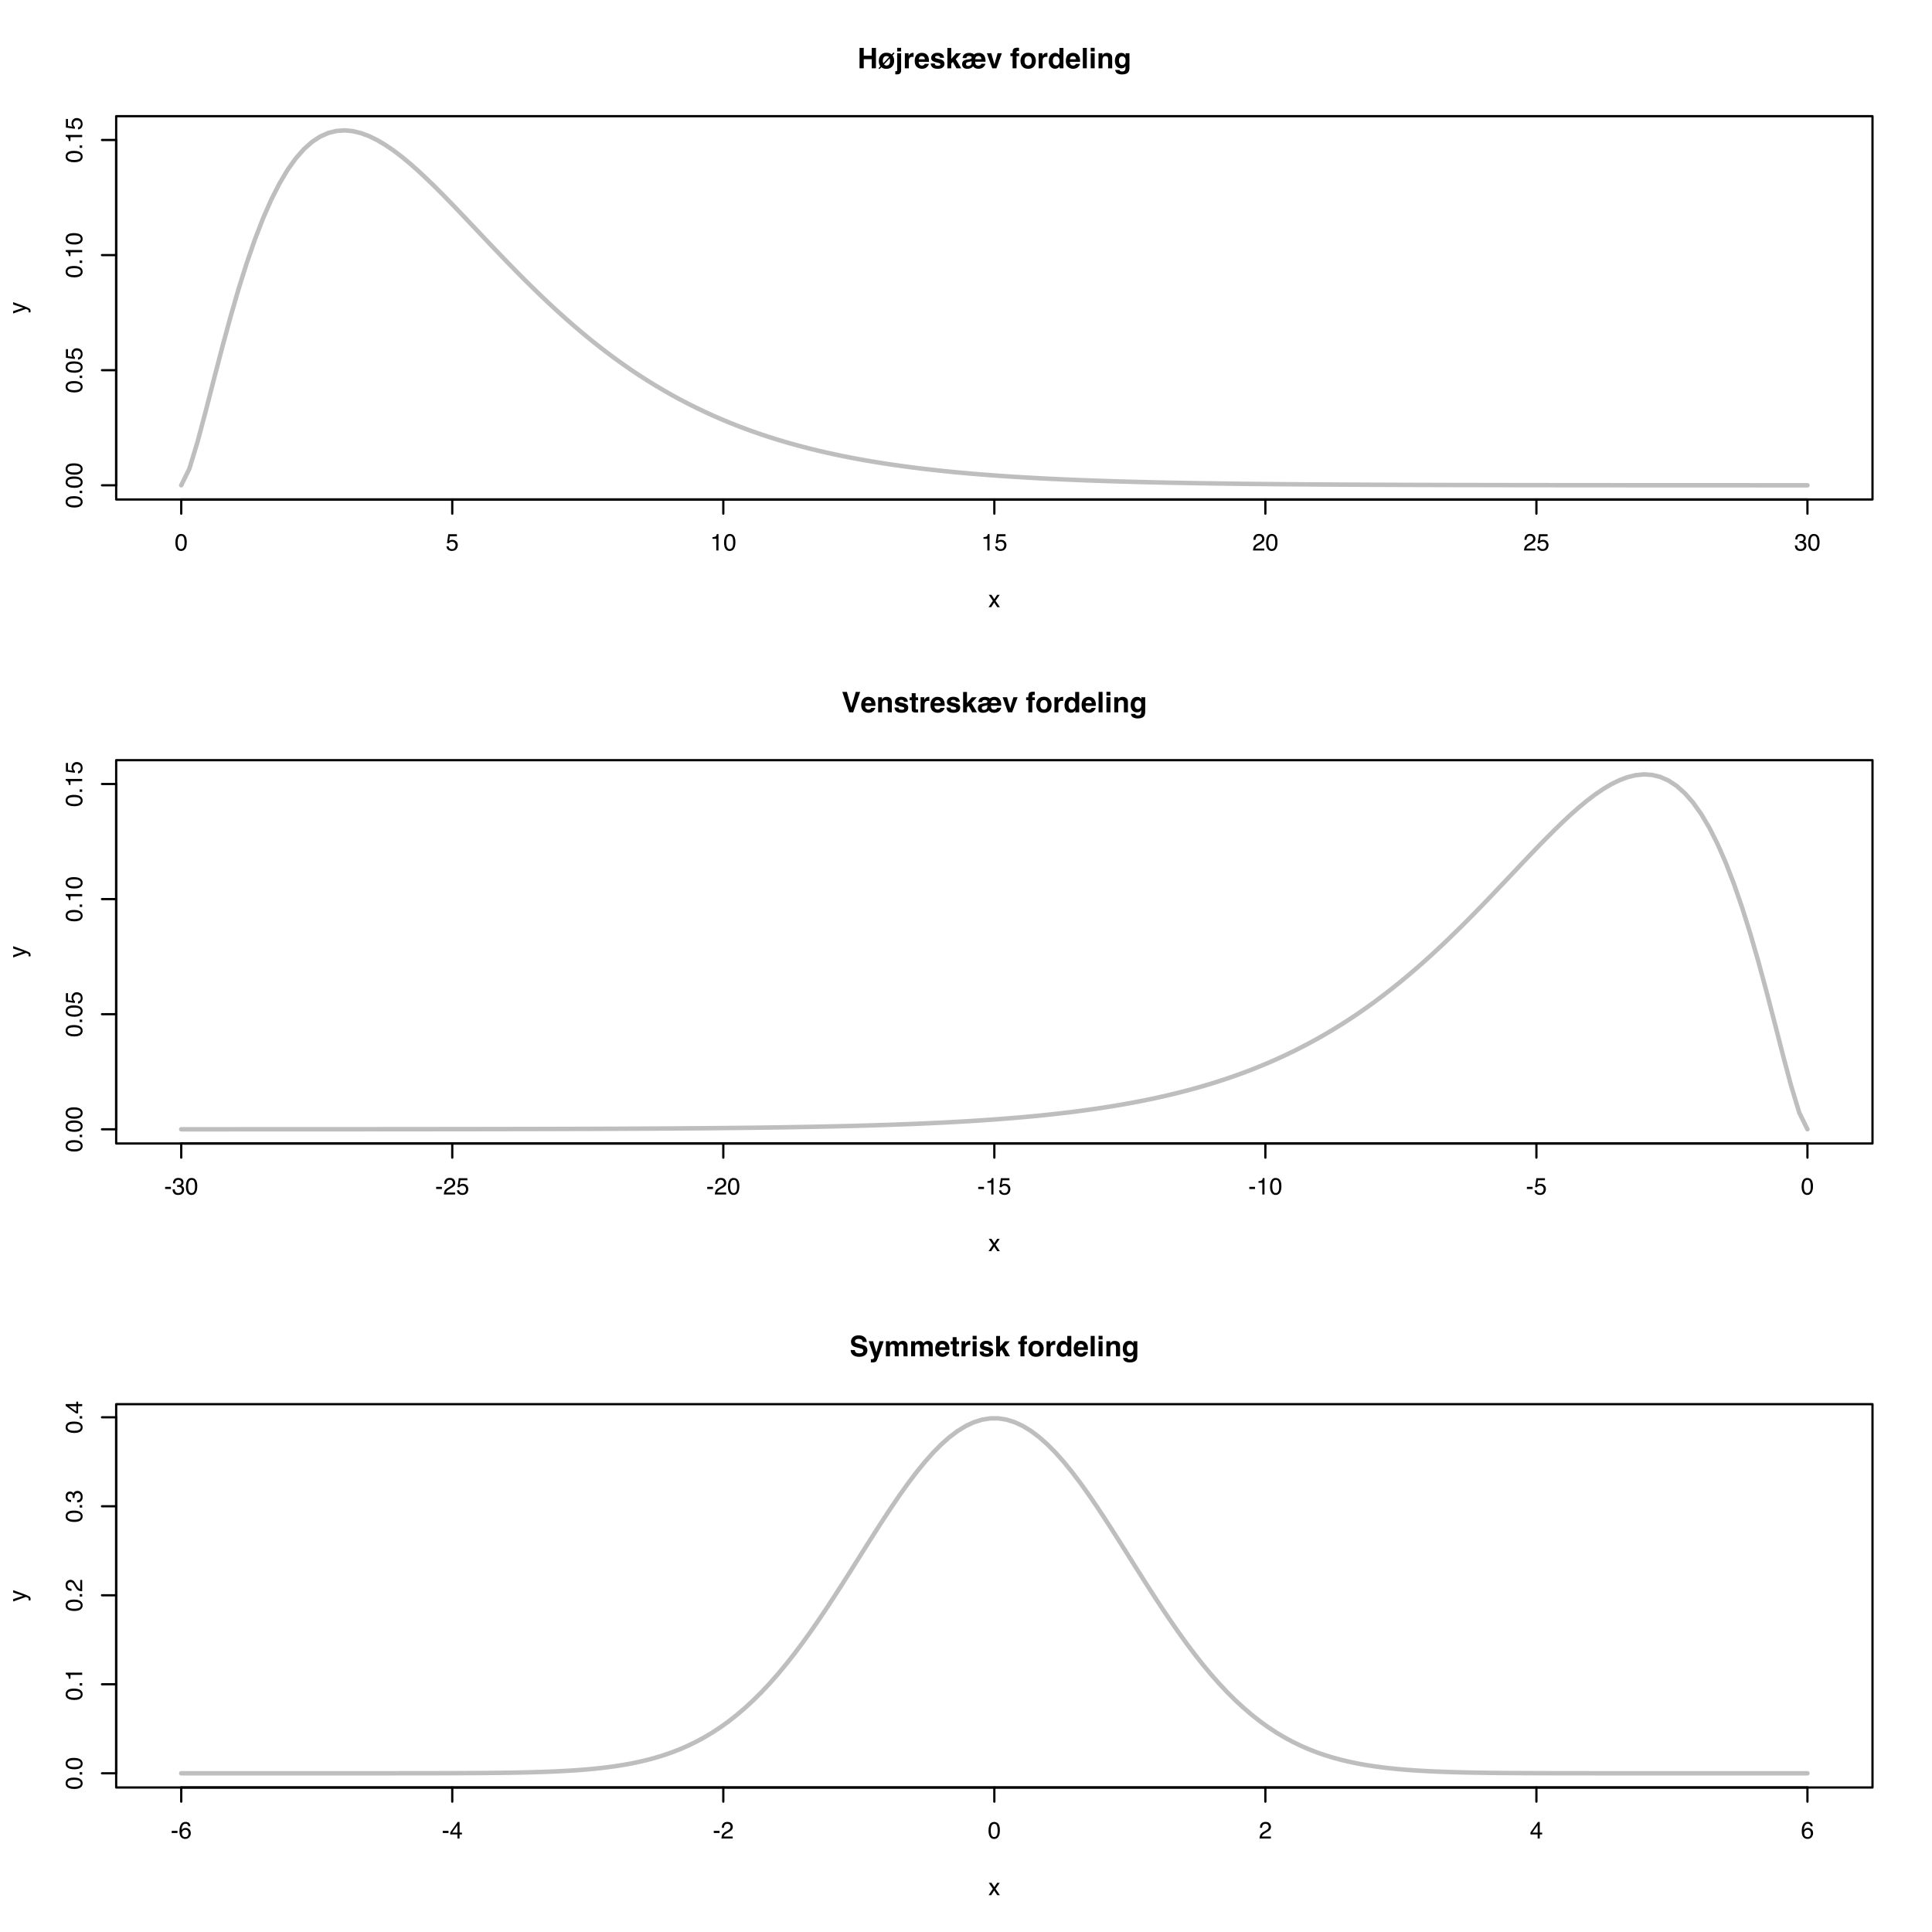 <?xml version="1.0" encoding="UTF-8"?>
<svg xmlns="http://www.w3.org/2000/svg" xmlns:xlink="http://www.w3.org/1999/xlink" width="648pt" height="648pt" viewBox="0 0 648 648" version="1.1">
<defs>
<g>
<symbol overflow="visible" id="glyph0-0">
<path style="stroke:none;" d="M 0.25 0 L 0.25 -5.688 L 4.766 -5.688 L 4.766 0 Z M 4.047 -0.719 L 4.047 -4.969 L 0.969 -4.969 L 0.969 -0.719 Z M 4.047 -0.719 "/>
</symbol>
<symbol overflow="visible" id="glyph0-1">
<path style="stroke:none;" d="M 2.141 -5.547 C 2.859 -5.547 3.379 -5.25 3.703 -4.656 C 3.941 -4.195 4.062 -3.57 4.062 -2.781 C 4.062 -2.02 3.953 -1.395 3.734 -0.906 C 3.41 -0.195 2.879 0.156 2.141 0.156 C 1.473 0.156 0.977 -0.133 0.656 -0.719 C 0.383 -1.195 0.25 -1.844 0.25 -2.656 C 0.25 -3.281 0.328 -3.82 0.484 -4.281 C 0.797 -5.125 1.348 -5.547 2.141 -5.547 Z M 2.141 -0.484 C 2.492 -0.484 2.773 -0.641 2.984 -0.953 C 3.203 -1.273 3.312 -1.875 3.312 -2.75 C 3.312 -3.375 3.234 -3.891 3.078 -4.297 C 2.93 -4.703 2.633 -4.906 2.188 -4.906 C 1.781 -4.906 1.477 -4.711 1.281 -4.328 C 1.094 -3.941 1 -3.375 1 -2.625 C 1 -2.062 1.062 -1.609 1.188 -1.266 C 1.375 -0.742 1.691 -0.484 2.141 -0.484 Z M 2.141 -0.484 "/>
</symbol>
<symbol overflow="visible" id="glyph0-2">
<path style="stroke:none;" d="M 0.984 -1.406 C 1.023 -1.008 1.207 -0.738 1.531 -0.594 C 1.695 -0.508 1.891 -0.469 2.109 -0.469 C 2.516 -0.469 2.816 -0.598 3.016 -0.859 C 3.211 -1.129 3.312 -1.422 3.312 -1.734 C 3.312 -2.129 3.191 -2.43 2.953 -2.641 C 2.723 -2.848 2.441 -2.953 2.109 -2.953 C 1.867 -2.953 1.66 -2.906 1.484 -2.812 C 1.316 -2.719 1.176 -2.586 1.062 -2.422 L 0.453 -2.469 L 0.875 -5.453 L 3.75 -5.453 L 3.75 -4.766 L 1.406 -4.766 L 1.172 -3.234 C 1.297 -3.328 1.414 -3.398 1.531 -3.453 C 1.738 -3.535 1.977 -3.578 2.25 -3.578 C 2.758 -3.578 3.188 -3.41 3.531 -3.078 C 3.883 -2.754 4.062 -2.344 4.062 -1.844 C 4.062 -1.32 3.898 -0.859 3.578 -0.453 C 3.254 -0.055 2.738 0.141 2.031 0.141 C 1.582 0.141 1.18 0.016 0.828 -0.234 C 0.484 -0.492 0.289 -0.883 0.25 -1.406 Z M 0.984 -1.406 "/>
</symbol>
<symbol overflow="visible" id="glyph0-3">
<path style="stroke:none;" d="M 0.766 -3.922 L 0.766 -4.453 C 1.266 -4.504 1.613 -4.586 1.812 -4.703 C 2.008 -4.816 2.156 -5.086 2.25 -5.516 L 2.797 -5.516 L 2.797 0 L 2.062 0 L 2.062 -3.922 Z M 0.766 -3.922 "/>
</symbol>
<symbol overflow="visible" id="glyph0-4">
<path style="stroke:none;" d="M 0.25 0 C 0.27 -0.477 0.363 -0.895 0.531 -1.25 C 0.707 -1.602 1.047 -1.922 1.547 -2.203 L 2.297 -2.641 C 2.617 -2.828 2.848 -2.992 2.984 -3.141 C 3.203 -3.348 3.312 -3.594 3.312 -3.875 C 3.312 -4.195 3.211 -4.453 3.016 -4.641 C 2.828 -4.828 2.57 -4.922 2.25 -4.922 C 1.77 -4.922 1.438 -4.738 1.25 -4.375 C 1.156 -4.188 1.102 -3.922 1.094 -3.578 L 0.391 -3.578 C 0.391 -4.055 0.477 -4.445 0.656 -4.75 C 0.957 -5.289 1.488 -5.562 2.25 -5.562 C 2.883 -5.562 3.348 -5.391 3.641 -5.047 C 3.93 -4.703 4.078 -4.32 4.078 -3.906 C 4.078 -3.457 3.922 -3.078 3.609 -2.766 C 3.43 -2.578 3.109 -2.352 2.641 -2.094 L 2.109 -1.797 C 1.859 -1.66 1.66 -1.531 1.516 -1.406 C 1.254 -1.176 1.094 -0.926 1.031 -0.656 L 4.047 -0.656 L 4.047 0 Z M 0.25 0 "/>
</symbol>
<symbol overflow="visible" id="glyph0-5">
<path style="stroke:none;" d="M 2.062 0.156 C 1.406 0.156 0.926 -0.02 0.625 -0.375 C 0.332 -0.738 0.188 -1.18 0.188 -1.703 L 0.922 -1.703 C 0.953 -1.348 1.02 -1.086 1.125 -0.922 C 1.301 -0.629 1.625 -0.484 2.094 -0.484 C 2.457 -0.484 2.75 -0.582 2.969 -0.781 C 3.195 -0.977 3.312 -1.227 3.312 -1.531 C 3.312 -1.914 3.191 -2.18 2.953 -2.328 C 2.723 -2.484 2.398 -2.562 1.984 -2.562 C 1.941 -2.562 1.895 -2.562 1.844 -2.562 C 1.801 -2.562 1.754 -2.562 1.703 -2.562 L 1.703 -3.172 C 1.773 -3.16 1.832 -3.156 1.875 -3.156 C 1.926 -3.156 1.984 -3.156 2.047 -3.156 C 2.305 -3.156 2.52 -3.195 2.688 -3.281 C 2.977 -3.426 3.125 -3.68 3.125 -4.047 C 3.125 -4.328 3.023 -4.539 2.828 -4.688 C 2.629 -4.832 2.398 -4.906 2.141 -4.906 C 1.68 -4.906 1.363 -4.754 1.188 -4.453 C 1.082 -4.273 1.023 -4.031 1.016 -3.719 L 0.328 -3.719 C 0.328 -4.133 0.41 -4.484 0.578 -4.766 C 0.859 -5.285 1.359 -5.547 2.078 -5.547 C 2.641 -5.547 3.07 -5.422 3.375 -5.172 C 3.688 -4.922 3.844 -4.555 3.844 -4.078 C 3.844 -3.734 3.754 -3.457 3.578 -3.25 C 3.461 -3.113 3.316 -3.008 3.141 -2.938 C 3.422 -2.852 3.645 -2.695 3.812 -2.469 C 3.977 -2.25 4.062 -1.973 4.062 -1.641 C 4.062 -1.109 3.883 -0.676 3.531 -0.344 C 3.188 -0.008 2.695 0.156 2.062 0.156 Z M 2.062 0.156 "/>
</symbol>
<symbol overflow="visible" id="glyph0-6">
<path style="stroke:none;" d="M 0.109 -4.141 L 1.016 -4.141 L 1.969 -2.688 L 2.938 -4.141 L 3.781 -4.125 L 2.375 -2.125 L 3.844 0 L 2.953 0 L 1.922 -1.562 L 0.922 0 L 0.047 0 L 1.5 -2.125 Z M 0.109 -4.141 "/>
</symbol>
<symbol overflow="visible" id="glyph0-7">
<path style="stroke:none;" d="M 0.328 -2.562 L 2.266 -2.562 L 2.266 -1.844 L 0.328 -1.844 Z M 0.328 -2.562 "/>
</symbol>
<symbol overflow="visible" id="glyph0-8">
<path style="stroke:none;" d="M 2.312 -5.562 C 2.938 -5.562 3.367 -5.398 3.609 -5.078 C 3.848 -4.754 3.969 -4.426 3.969 -4.094 L 3.281 -4.094 C 3.238 -4.312 3.176 -4.484 3.094 -4.609 C 2.926 -4.836 2.672 -4.953 2.328 -4.953 C 1.941 -4.953 1.633 -4.77 1.406 -4.406 C 1.176 -4.051 1.047 -3.535 1.016 -2.859 C 1.172 -3.098 1.375 -3.273 1.625 -3.391 C 1.844 -3.492 2.086 -3.547 2.359 -3.547 C 2.828 -3.547 3.234 -3.395 3.578 -3.094 C 3.922 -2.801 4.094 -2.363 4.094 -1.781 C 4.094 -1.27 3.926 -0.82 3.594 -0.438 C 3.27 -0.051 2.805 0.141 2.203 0.141 C 1.68 0.141 1.234 -0.051 0.859 -0.438 C 0.484 -0.832 0.297 -1.5 0.297 -2.438 C 0.297 -3.125 0.379 -3.707 0.547 -4.188 C 0.867 -5.102 1.457 -5.562 2.312 -5.562 Z M 2.266 -0.469 C 2.629 -0.469 2.898 -0.594 3.078 -0.844 C 3.266 -1.094 3.359 -1.383 3.359 -1.719 C 3.359 -2 3.273 -2.266 3.109 -2.516 C 2.953 -2.773 2.66 -2.906 2.234 -2.906 C 1.93 -2.906 1.664 -2.805 1.438 -2.609 C 1.219 -2.41 1.109 -2.113 1.109 -1.719 C 1.109 -1.363 1.207 -1.066 1.406 -0.828 C 1.613 -0.586 1.898 -0.469 2.266 -0.469 Z M 2.266 -0.469 "/>
</symbol>
<symbol overflow="visible" id="glyph0-9">
<path style="stroke:none;" d="M 2.625 -1.969 L 2.625 -4.469 L 0.844 -1.969 Z M 2.625 0 L 2.625 -1.359 L 0.203 -1.359 L 0.203 -2.031 L 2.734 -5.547 L 3.328 -5.547 L 3.328 -1.969 L 4.141 -1.969 L 4.141 -1.359 L 3.328 -1.359 L 3.328 0 Z M 2.625 0 "/>
</symbol>
<symbol overflow="visible" id="glyph1-0">
<path style="stroke:none;" d="M 0 -0.25 L -5.688 -0.25 L -5.688 -4.766 L 0 -4.766 Z M -0.719 -4.047 L -4.969 -4.047 L -4.969 -0.969 L -0.719 -0.969 Z M -0.719 -4.047 "/>
</symbol>
<symbol overflow="visible" id="glyph1-1">
<path style="stroke:none;" d="M -5.547 -2.141 C -5.547 -2.859 -5.25 -3.379 -4.656 -3.703 C -4.195 -3.941 -3.57 -4.062 -2.781 -4.062 C -2.02 -4.062 -1.395 -3.953 -0.906 -3.734 C -0.195 -3.41 0.156 -2.879 0.156 -2.141 C 0.156 -1.473 -0.133 -0.977 -0.719 -0.656 C -1.195 -0.383 -1.844 -0.25 -2.656 -0.25 C -3.281 -0.25 -3.82 -0.328 -4.281 -0.484 C -5.125 -0.797 -5.547 -1.348 -5.547 -2.141 Z M -0.484 -2.141 C -0.484 -2.492 -0.641 -2.773 -0.953 -2.984 C -1.273 -3.203 -1.875 -3.312 -2.75 -3.312 C -3.375 -3.312 -3.891 -3.234 -4.297 -3.078 C -4.703 -2.93 -4.906 -2.633 -4.906 -2.188 C -4.906 -1.781 -4.711 -1.477 -4.328 -1.281 C -3.941 -1.094 -3.375 -1 -2.625 -1 C -2.062 -1 -1.609 -1.062 -1.266 -1.188 C -0.742 -1.375 -0.484 -1.691 -0.484 -2.141 Z M -0.484 -2.141 "/>
</symbol>
<symbol overflow="visible" id="glyph1-2">
<path style="stroke:none;" d="M -0.844 -0.672 L -0.844 -1.484 L 0 -1.484 L 0 -0.672 Z M -0.844 -0.672 "/>
</symbol>
<symbol overflow="visible" id="glyph1-3">
<path style="stroke:none;" d="M -1.406 -0.984 C -1.008 -1.023 -0.738 -1.207 -0.594 -1.531 C -0.508 -1.695 -0.469 -1.891 -0.469 -2.109 C -0.469 -2.516 -0.598 -2.816 -0.859 -3.016 C -1.129 -3.211 -1.422 -3.312 -1.734 -3.312 C -2.129 -3.312 -2.43 -3.191 -2.641 -2.953 C -2.848 -2.723 -2.953 -2.441 -2.953 -2.109 C -2.953 -1.867 -2.906 -1.66 -2.812 -1.484 C -2.719 -1.316 -2.586 -1.176 -2.422 -1.062 L -2.469 -0.453 L -5.453 -0.875 L -5.453 -3.75 L -4.766 -3.75 L -4.766 -1.406 L -3.234 -1.172 C -3.328 -1.297 -3.398 -1.414 -3.453 -1.531 C -3.535 -1.738 -3.578 -1.977 -3.578 -2.25 C -3.578 -2.758 -3.41 -3.188 -3.078 -3.531 C -2.754 -3.883 -2.344 -4.062 -1.844 -4.062 C -1.32 -4.062 -0.859 -3.898 -0.453 -3.578 C -0.055 -3.254 0.141 -2.738 0.141 -2.031 C 0.141 -1.582 0.016 -1.18 -0.234 -0.828 C -0.492 -0.484 -0.883 -0.289 -1.406 -0.25 Z M -1.406 -0.984 "/>
</symbol>
<symbol overflow="visible" id="glyph1-4">
<path style="stroke:none;" d="M -3.922 -0.766 L -4.453 -0.766 C -4.504 -1.266 -4.586 -1.613 -4.703 -1.812 C -4.816 -2.008 -5.086 -2.156 -5.516 -2.25 L -5.516 -2.797 L 0 -2.797 L 0 -2.062 L -3.922 -2.062 Z M -3.922 -0.766 "/>
</symbol>
<symbol overflow="visible" id="glyph1-5">
<path style="stroke:none;" d="M -4.141 -3.094 L -4.141 -3.875 C -3.879 -3.77 -3.273 -3.551 -2.328 -3.219 C -1.609 -2.957 -1.023 -2.742 -0.578 -2.578 C 0.473 -2.18 1.113 -1.898 1.344 -1.734 C 1.582 -1.566 1.703 -1.281 1.703 -0.875 C 1.703 -0.781 1.695 -0.707 1.688 -0.656 C 1.676 -0.602 1.66 -0.535 1.641 -0.453 L 1.016 -0.453 C 1.047 -0.578 1.062 -0.664 1.062 -0.719 C 1.07 -0.77 1.078 -0.816 1.078 -0.859 C 1.078 -0.992 1.055 -1.086 1.016 -1.141 C 0.973 -1.203 0.922 -1.254 0.859 -1.297 C 0.836 -1.305 0.734 -1.352 0.547 -1.438 C 0.359 -1.52 0.219 -1.578 0.125 -1.609 L -4.141 -0.078 L -4.141 -0.875 L -0.766 -1.984 Z M -4.25 -1.984 Z M -4.25 -1.984 "/>
</symbol>
<symbol overflow="visible" id="glyph1-6">
<path style="stroke:none;" d="M 0 -0.25 C -0.477 -0.27 -0.895 -0.363 -1.25 -0.531 C -1.602 -0.707 -1.922 -1.047 -2.203 -1.547 L -2.641 -2.297 C -2.828 -2.617 -2.992 -2.848 -3.141 -2.984 C -3.348 -3.203 -3.594 -3.312 -3.875 -3.312 C -4.195 -3.312 -4.453 -3.211 -4.641 -3.016 C -4.828 -2.828 -4.922 -2.57 -4.922 -2.25 C -4.922 -1.77 -4.738 -1.438 -4.375 -1.25 C -4.188 -1.156 -3.922 -1.102 -3.578 -1.094 L -3.578 -0.391 C -4.055 -0.391 -4.445 -0.477 -4.75 -0.656 C -5.289 -0.957 -5.562 -1.488 -5.562 -2.25 C -5.562 -2.883 -5.391 -3.348 -5.047 -3.641 C -4.703 -3.93 -4.32 -4.078 -3.906 -4.078 C -3.457 -4.078 -3.078 -3.922 -2.766 -3.609 C -2.578 -3.43 -2.352 -3.109 -2.094 -2.641 L -1.797 -2.109 C -1.66 -1.859 -1.531 -1.66 -1.406 -1.516 C -1.176 -1.254 -0.926 -1.094 -0.656 -1.031 L -0.656 -4.047 L 0 -4.047 Z M 0 -0.25 "/>
</symbol>
<symbol overflow="visible" id="glyph1-7">
<path style="stroke:none;" d="M 0.156 -2.062 C 0.156 -1.406 -0.02 -0.926 -0.375 -0.625 C -0.738 -0.332 -1.18 -0.188 -1.703 -0.188 L -1.703 -0.922 C -1.348 -0.953 -1.086 -1.02 -0.922 -1.125 C -0.629 -1.301 -0.484 -1.625 -0.484 -2.094 C -0.484 -2.457 -0.582 -2.75 -0.781 -2.969 C -0.977 -3.195 -1.227 -3.312 -1.531 -3.312 C -1.914 -3.312 -2.18 -3.191 -2.328 -2.953 C -2.484 -2.723 -2.562 -2.398 -2.562 -1.984 C -2.562 -1.941 -2.562 -1.895 -2.562 -1.844 C -2.562 -1.801 -2.562 -1.754 -2.562 -1.703 L -3.172 -1.703 C -3.16 -1.773 -3.156 -1.832 -3.156 -1.875 C -3.156 -1.926 -3.156 -1.984 -3.156 -2.047 C -3.156 -2.305 -3.195 -2.52 -3.281 -2.688 C -3.426 -2.977 -3.68 -3.125 -4.047 -3.125 C -4.328 -3.125 -4.539 -3.023 -4.688 -2.828 C -4.832 -2.629 -4.906 -2.398 -4.906 -2.141 C -4.906 -1.68 -4.754 -1.363 -4.453 -1.188 C -4.273 -1.082 -4.031 -1.023 -3.719 -1.016 L -3.719 -0.328 C -4.133 -0.328 -4.484 -0.41 -4.766 -0.578 C -5.285 -0.859 -5.547 -1.359 -5.547 -2.078 C -5.547 -2.641 -5.422 -3.07 -5.172 -3.375 C -4.922 -3.688 -4.555 -3.844 -4.078 -3.844 C -3.734 -3.844 -3.457 -3.754 -3.25 -3.578 C -3.113 -3.461 -3.008 -3.316 -2.938 -3.141 C -2.852 -3.422 -2.695 -3.645 -2.469 -3.812 C -2.25 -3.977 -1.973 -4.062 -1.641 -4.062 C -1.109 -4.062 -0.676 -3.883 -0.344 -3.531 C -0.008 -3.188 0.156 -2.695 0.156 -2.062 Z M 0.156 -2.062 "/>
</symbol>
<symbol overflow="visible" id="glyph1-8">
<path style="stroke:none;" d="M -1.969 -2.625 L -4.469 -2.625 L -1.969 -0.844 Z M 0 -2.625 L -1.359 -2.625 L -1.359 -0.203 L -2.031 -0.203 L -5.547 -2.734 L -5.547 -3.328 L -1.969 -3.328 L -1.969 -4.141 L -1.359 -4.141 L -1.359 -3.328 L 0 -3.328 Z M 0 -2.625 "/>
</symbol>
<symbol overflow="visible" id="glyph2-0">
<path style="stroke:none;" d="M 0.719 0 L 0.719 -6.844 L 6.219 -6.844 L 6.219 0 Z M 5.359 -0.859 L 5.359 -5.984 L 1.562 -5.984 L 1.562 -0.859 Z M 5.359 -0.859 "/>
</symbol>
<symbol overflow="visible" id="glyph2-1">
<path style="stroke:none;" d="M 0.719 0 L 0.719 -6.844 L 2.125 -6.844 L 2.125 -4.234 L 4.797 -4.234 L 4.797 -6.844 L 6.219 -6.844 L 6.219 0 L 4.797 0 L 4.797 -3.047 L 2.125 -3.047 L 2.125 0 Z M 0.719 0 "/>
</symbol>
<symbol overflow="visible" id="glyph2-2">
<path style="stroke:none;" d="M 3.75 -3.75 C 3.633 -3.883 3.469 -3.984 3.25 -4.047 C 3.125 -4.078 2.992 -4.094 2.859 -4.094 C 2.492 -4.094 2.203 -3.953 1.984 -3.672 C 1.773 -3.398 1.672 -3.023 1.672 -2.547 C 1.672 -2.391 1.68 -2.234 1.703 -2.078 C 1.734 -1.93 1.773 -1.805 1.828 -1.703 Z M 2.062 -1.297 C 2.195 -1.172 2.305 -1.082 2.391 -1.031 C 2.535 -0.957 2.711 -0.922 2.922 -0.922 C 3.305 -0.922 3.598 -1.066 3.797 -1.359 C 3.992 -1.66 4.094 -2.039 4.094 -2.5 C 4.094 -2.656 4.082 -2.781 4.062 -2.875 C 4.051 -2.977 4.023 -3.129 3.984 -3.328 Z M 5.469 -2.562 C 5.469 -1.75 5.234 -1.086 4.766 -0.578 C 4.297 -0.066 3.648 0.188 2.828 0.188 C 2.422 0.188 2.062 0.117 1.75 -0.016 C 1.562 -0.086 1.367 -0.207 1.172 -0.375 L 0.531 0.281 L 0.188 0 L 0.859 -0.672 C 0.641 -0.953 0.492 -1.258 0.422 -1.594 C 0.348 -1.926 0.312 -2.234 0.312 -2.516 C 0.312 -3.285 0.535 -3.926 0.984 -4.438 C 1.43 -4.957 2.035 -5.219 2.797 -5.219 C 3.234 -5.219 3.586 -5.172 3.859 -5.078 C 4.129 -4.984 4.379 -4.836 4.609 -4.641 L 5.25 -5.328 L 5.578 -5.016 L 4.922 -4.312 C 5.129 -4.051 5.27 -3.766 5.344 -3.453 C 5.426 -3.148 5.469 -2.852 5.469 -2.562 Z M 5.469 -2.562 "/>
</symbol>
<symbol overflow="visible" id="glyph2-3">
<path style="stroke:none;" d="M 2 -5.656 L 0.672 -5.656 L 0.672 -6.875 L 2 -6.875 Z M 0.047 0.969 C 0.117 0.977 0.172 0.984 0.203 0.984 C 0.234 0.984 0.258 0.984 0.281 0.984 C 0.414 0.984 0.516 0.953 0.578 0.891 C 0.641 0.828 0.672 0.703 0.672 0.516 L 0.672 -5.031 L 2 -5.031 L 2 0.547 C 2 1.055 1.895 1.43 1.688 1.672 C 1.488 1.922 1.098 2.047 0.516 2.047 C 0.473 2.047 0.41 2.039 0.328 2.031 C 0.254 2.031 0.16 2.031 0.047 2.031 Z M 0.047 0.969 "/>
</symbol>
<symbol overflow="visible" id="glyph2-4">
<path style="stroke:none;" d="M 3.359 -5.172 C 3.391 -5.172 3.41 -5.172 3.422 -5.172 C 3.441 -5.172 3.484 -5.172 3.547 -5.172 L 3.547 -3.812 C 3.461 -3.82 3.383 -3.828 3.312 -3.828 C 3.25 -3.836 3.195 -3.844 3.156 -3.844 C 2.625 -3.844 2.27 -3.664 2.094 -3.312 C 1.988 -3.125 1.938 -2.828 1.938 -2.422 L 1.938 0 L 0.609 0 L 0.609 -5.062 L 1.859 -5.062 L 1.859 -4.172 C 2.066 -4.516 2.242 -4.742 2.391 -4.859 C 2.641 -5.066 2.961 -5.172 3.359 -5.172 Z M 3.359 -5.172 "/>
</symbol>
<symbol overflow="visible" id="glyph2-5">
<path style="stroke:none;" d="M 2.609 -4.094 C 2.305 -4.094 2.066 -4 1.891 -3.812 C 1.723 -3.625 1.617 -3.363 1.578 -3.031 L 3.641 -3.031 C 3.617 -3.383 3.508 -3.648 3.312 -3.828 C 3.125 -4.004 2.891 -4.094 2.609 -4.094 Z M 2.609 -5.188 C 3.035 -5.188 3.414 -5.109 3.75 -4.953 C 4.082 -4.797 4.359 -4.547 4.578 -4.203 C 4.773 -3.898 4.906 -3.551 4.969 -3.156 C 5 -2.926 5.016 -2.594 5.016 -2.156 L 1.547 -2.156 C 1.566 -1.656 1.727 -1.301 2.031 -1.094 C 2.207 -0.969 2.426 -0.906 2.688 -0.906 C 2.957 -0.906 3.176 -0.984 3.344 -1.141 C 3.438 -1.223 3.52 -1.336 3.594 -1.484 L 4.938 -1.484 C 4.906 -1.18 4.75 -0.879 4.469 -0.578 C 4.039 -0.078 3.438 0.172 2.656 0.172 C 2.008 0.172 1.441 -0.035 0.953 -0.453 C 0.461 -0.867 0.219 -1.547 0.219 -2.484 C 0.219 -3.359 0.438 -4.023 0.875 -4.484 C 1.32 -4.953 1.898 -5.188 2.609 -5.188 Z M 2.703 -5.188 Z M 2.703 -5.188 "/>
</symbol>
<symbol overflow="visible" id="glyph2-6">
<path style="stroke:none;" d="M 1.641 -1.609 C 1.672 -1.379 1.734 -1.211 1.828 -1.109 C 1.992 -0.93 2.297 -0.844 2.734 -0.844 C 2.992 -0.844 3.195 -0.879 3.344 -0.953 C 3.5 -1.035 3.578 -1.156 3.578 -1.312 C 3.578 -1.457 3.52 -1.57 3.406 -1.656 C 3.281 -1.727 2.816 -1.859 2.016 -2.047 C 1.453 -2.191 1.051 -2.367 0.812 -2.578 C 0.57 -2.797 0.453 -3.102 0.453 -3.5 C 0.453 -3.957 0.633 -4.352 1 -4.688 C 1.375 -5.031 1.895 -5.203 2.562 -5.203 C 3.188 -5.203 3.695 -5.07 4.094 -4.812 C 4.488 -4.562 4.719 -4.129 4.781 -3.516 L 3.453 -3.516 C 3.441 -3.68 3.395 -3.816 3.312 -3.922 C 3.164 -4.098 2.922 -4.188 2.578 -4.188 C 2.285 -4.188 2.078 -4.141 1.953 -4.047 C 1.836 -3.961 1.781 -3.859 1.781 -3.734 C 1.781 -3.586 1.844 -3.477 1.969 -3.406 C 2.102 -3.332 2.562 -3.211 3.344 -3.047 C 3.875 -2.922 4.27 -2.734 4.531 -2.484 C 4.789 -2.223 4.922 -1.906 4.922 -1.531 C 4.922 -1.031 4.734 -0.617 4.359 -0.297 C 3.984 0.016 3.41 0.172 2.641 0.172 C 1.836 0.172 1.25 0.004 0.875 -0.328 C 0.5 -0.66 0.312 -1.086 0.312 -1.609 Z M 2.656 -5.188 Z M 2.656 -5.188 "/>
</symbol>
<symbol overflow="visible" id="glyph2-7">
<path style="stroke:none;" d="M 0.609 -6.812 L 1.906 -6.812 L 1.906 -3.125 L 3.547 -5.031 L 5.188 -5.031 L 3.422 -3.094 L 5.25 0 L 3.656 0 L 2.453 -2.156 L 1.906 -1.594 L 1.906 0 L 0.609 0 Z M 0.609 -6.812 "/>
</symbol>
<symbol overflow="visible" id="glyph2-8">
<path style="stroke:none;" d="M 6.75 -3.047 C 6.727 -3.379 6.633 -3.641 6.469 -3.828 C 6.301 -4.023 6.055 -4.125 5.734 -4.125 C 5.398 -4.125 5.145 -4.035 4.969 -3.859 C 4.789 -3.68 4.695 -3.41 4.688 -3.047 Z M 3.453 -2.422 C 3.391 -2.367 3.332 -2.332 3.281 -2.312 C 3.227 -2.289 3.109 -2.266 2.922 -2.234 L 2.422 -2.125 C 2.129 -2.07 1.93 -2.008 1.828 -1.938 C 1.66 -1.82 1.578 -1.641 1.578 -1.391 C 1.578 -1.242 1.629 -1.102 1.734 -0.969 C 1.848 -0.844 2.035 -0.781 2.297 -0.781 C 2.566 -0.781 2.789 -0.832 2.969 -0.938 C 3.289 -1.113 3.453 -1.438 3.453 -1.906 Z M 2.781 -3.062 C 2.988 -3.094 3.141 -3.133 3.234 -3.188 C 3.379 -3.27 3.453 -3.391 3.453 -3.547 C 3.453 -3.797 3.332 -3.961 3.094 -4.047 C 2.957 -4.098 2.781 -4.125 2.562 -4.125 C 2.219 -4.125 1.977 -4.031 1.844 -3.844 C 1.77 -3.738 1.727 -3.594 1.719 -3.406 L 0.438 -3.406 C 0.469 -4.102 0.754 -4.594 1.297 -4.875 C 1.66 -5.07 2.125 -5.172 2.688 -5.172 C 3.082 -5.172 3.438 -5.102 3.75 -4.969 C 3.914 -4.895 4.094 -4.781 4.281 -4.625 C 4.469 -4.781 4.68 -4.91 4.922 -5.016 C 5.172 -5.117 5.457 -5.172 5.781 -5.172 C 6.801 -5.172 7.492 -4.75 7.859 -3.906 C 8.047 -3.457 8.133 -2.891 8.125 -2.203 L 4.656 -2.203 C 4.656 -1.848 4.695 -1.578 4.781 -1.391 C 4.938 -1.055 5.234 -0.891 5.672 -0.891 C 5.922 -0.891 6.133 -0.93 6.312 -1.016 C 6.5 -1.098 6.633 -1.266 6.719 -1.516 L 8.062 -1.516 C 8.031 -1.203 7.879 -0.895 7.609 -0.594 C 7.16 -0.082 6.531 0.172 5.719 0.172 C 5.301 0.172 4.941 0.094 4.641 -0.062 C 4.348 -0.227 4.117 -0.43 3.953 -0.672 C 3.723 -0.379 3.445 -0.164 3.125 -0.031 C 2.812 0.102 2.445 0.172 2.031 0.172 C 1.406 0.172 0.953 0.02 0.672 -0.281 C 0.398 -0.582 0.266 -0.945 0.266 -1.375 C 0.266 -1.945 0.473 -2.363 0.891 -2.625 C 1.129 -2.758 1.488 -2.867 1.969 -2.953 Z M 2.781 -3.062 "/>
</symbol>
<symbol overflow="visible" id="glyph2-9">
<path style="stroke:none;" d="M 3.734 -5.062 L 5.156 -5.062 L 3.328 0 L 1.938 0 L 0.125 -5.062 L 1.609 -5.062 L 2.656 -1.328 Z M 3.734 -5.062 "/>
</symbol>
<symbol overflow="visible" id="glyph2-10">
<path style="stroke:none;" d=""/>
</symbol>
<symbol overflow="visible" id="glyph2-11">
<path style="stroke:none;" d="M 2.484 -6.906 C 2.566 -6.906 2.641 -6.898 2.703 -6.891 C 2.773 -6.891 2.867 -6.883 2.984 -6.875 L 2.984 -5.797 C 2.91 -5.805 2.785 -5.812 2.609 -5.812 C 2.441 -5.82 2.32 -5.785 2.25 -5.703 C 2.188 -5.617 2.156 -5.531 2.156 -5.438 C 2.156 -5.332 2.156 -5.191 2.156 -5.016 L 3.016 -5.016 L 3.016 -4.078 L 2.156 -4.078 L 2.156 0 L 0.828 0 L 0.828 -4.078 L 0.094 -4.078 L 0.094 -5.016 L 0.828 -5.016 L 0.828 -5.328 C 0.828 -5.867 0.914 -6.242 1.094 -6.453 C 1.281 -6.754 1.742 -6.906 2.484 -6.906 Z M 2.484 -6.906 "/>
</symbol>
<symbol overflow="visible" id="glyph2-12">
<path style="stroke:none;" d="M 2.891 -0.938 C 3.273 -0.938 3.57 -1.07 3.781 -1.344 C 3.988 -1.625 4.094 -2.016 4.094 -2.516 C 4.094 -3.023 3.988 -3.414 3.781 -3.688 C 3.57 -3.957 3.273 -4.094 2.891 -4.094 C 2.504 -4.094 2.203 -3.957 1.984 -3.688 C 1.773 -3.414 1.672 -3.023 1.672 -2.516 C 1.672 -2.016 1.773 -1.625 1.984 -1.344 C 2.203 -1.07 2.504 -0.938 2.891 -0.938 Z M 5.469 -2.516 C 5.469 -1.773 5.254 -1.141 4.828 -0.609 C 4.398 -0.086 3.754 0.172 2.891 0.172 C 2.023 0.172 1.379 -0.086 0.953 -0.609 C 0.523 -1.141 0.312 -1.773 0.312 -2.516 C 0.312 -3.242 0.523 -3.875 0.953 -4.406 C 1.379 -4.945 2.023 -5.219 2.891 -5.219 C 3.754 -5.219 4.398 -4.945 4.828 -4.406 C 5.254 -3.875 5.469 -3.242 5.469 -2.516 Z M 2.891 -5.188 Z M 2.891 -5.188 "/>
</symbol>
<symbol overflow="visible" id="glyph2-13">
<path style="stroke:none;" d="M 2.484 -5.172 C 2.785 -5.172 3.055 -5.102 3.297 -4.969 C 3.535 -4.832 3.727 -4.648 3.875 -4.422 L 3.875 -6.828 L 5.219 -6.828 L 5.219 0 L 3.938 0 L 3.938 -0.703 C 3.75 -0.398 3.531 -0.18 3.281 -0.047 C 3.039 0.086 2.742 0.156 2.391 0.156 C 1.797 0.156 1.297 -0.082 0.891 -0.562 C 0.492 -1.039 0.297 -1.648 0.297 -2.391 C 0.297 -3.254 0.492 -3.93 0.891 -4.422 C 1.285 -4.922 1.816 -5.172 2.484 -5.172 Z M 2.766 -0.953 C 3.141 -0.953 3.426 -1.094 3.625 -1.375 C 3.82 -1.656 3.922 -2.016 3.922 -2.453 C 3.922 -3.066 3.766 -3.508 3.453 -3.781 C 3.254 -3.938 3.031 -4.016 2.781 -4.016 C 2.395 -4.016 2.109 -3.867 1.922 -3.578 C 1.742 -3.285 1.656 -2.926 1.656 -2.5 C 1.656 -2.031 1.742 -1.656 1.922 -1.375 C 2.109 -1.094 2.391 -0.953 2.766 -0.953 Z M 2.766 -0.953 "/>
</symbol>
<symbol overflow="visible" id="glyph2-14">
<path style="stroke:none;" d="M 1.969 0 L 0.641 0 L 0.641 -6.844 L 1.969 -6.844 Z M 1.969 0 "/>
</symbol>
<symbol overflow="visible" id="glyph2-15">
<path style="stroke:none;" d="M 1.969 -5.656 L 0.641 -5.656 L 0.641 -6.875 L 1.969 -6.875 Z M 0.641 -5.062 L 1.969 -5.062 L 1.969 0 L 0.641 0 Z M 0.641 -5.062 "/>
</symbol>
<symbol overflow="visible" id="glyph2-16">
<path style="stroke:none;" d="M 3.422 -5.172 C 3.941 -5.172 4.367 -5.035 4.703 -4.766 C 5.035 -4.492 5.203 -4.039 5.203 -3.406 L 5.203 0 L 3.844 0 L 3.844 -3.078 C 3.844 -3.336 3.805 -3.539 3.734 -3.688 C 3.609 -3.945 3.363 -4.078 3 -4.078 C 2.551 -4.078 2.242 -3.883 2.078 -3.5 C 1.984 -3.301 1.938 -3.047 1.938 -2.734 L 1.938 0 L 0.625 0 L 0.625 -5.047 L 1.906 -5.047 L 1.906 -4.312 C 2.07 -4.57 2.234 -4.758 2.391 -4.875 C 2.66 -5.07 3.004 -5.172 3.422 -5.172 Z M 2.938 -5.188 Z M 2.938 -5.188 "/>
</symbol>
<symbol overflow="visible" id="glyph2-17">
<path style="stroke:none;" d="M 2.781 -1.078 C 3.094 -1.078 3.352 -1.191 3.562 -1.422 C 3.781 -1.66 3.891 -2.035 3.891 -2.547 C 3.891 -3.023 3.785 -3.391 3.578 -3.641 C 3.379 -3.891 3.113 -4.016 2.781 -4.016 C 2.312 -4.016 1.988 -3.801 1.812 -3.375 C 1.719 -3.133 1.672 -2.848 1.672 -2.516 C 1.672 -2.211 1.723 -1.945 1.828 -1.719 C 2.004 -1.289 2.32 -1.078 2.781 -1.078 Z M 2.453 -5.172 C 2.711 -5.172 2.938 -5.133 3.125 -5.062 C 3.445 -4.926 3.707 -4.68 3.906 -4.328 L 3.906 -5.062 L 5.188 -5.062 L 5.188 -0.266 C 5.188 0.391 5.078 0.883 4.859 1.219 C 4.484 1.781 3.758 2.062 2.688 2.062 C 2.039 2.062 1.508 1.938 1.094 1.688 C 0.688 1.438 0.461 1.055 0.422 0.547 L 1.859 0.547 C 1.898 0.703 1.961 0.816 2.047 0.891 C 2.191 1.004 2.43 1.062 2.766 1.062 C 3.242 1.062 3.562 0.906 3.719 0.594 C 3.82 0.383 3.875 0.039 3.875 -0.438 L 3.875 -0.766 C 3.75 -0.547 3.613 -0.383 3.469 -0.281 C 3.207 -0.082 2.863 0.016 2.438 0.016 C 1.789 0.016 1.273 -0.207 0.891 -0.656 C 0.504 -1.113 0.312 -1.734 0.312 -2.516 C 0.312 -3.266 0.492 -3.895 0.859 -4.406 C 1.234 -4.914 1.766 -5.172 2.453 -5.172 Z M 2.875 -5.188 Z M 2.875 -5.188 "/>
</symbol>
<symbol overflow="visible" id="glyph2-18">
<path style="stroke:none;" d="M 4.734 -6.844 L 6.219 -6.844 L 3.875 0 L 2.531 0 L 0.219 -6.844 L 1.75 -6.844 L 3.234 -1.641 Z M 4.734 -6.844 "/>
</symbol>
<symbol overflow="visible" id="glyph2-19">
<path style="stroke:none;" d="M 0.094 -4.062 L 0.094 -5.016 L 0.797 -5.016 L 0.797 -6.422 L 2.109 -6.422 L 2.109 -5.016 L 2.938 -5.016 L 2.938 -4.062 L 2.109 -4.062 L 2.109 -1.391 C 2.109 -1.18 2.133 -1.051 2.188 -1 C 2.238 -0.957 2.398 -0.938 2.672 -0.938 C 2.711 -0.938 2.754 -0.938 2.797 -0.938 C 2.836 -0.938 2.883 -0.938 2.938 -0.938 L 2.938 0.047 L 2.312 0.062 C 1.688 0.094 1.258 -0.008 1.031 -0.25 C 0.875 -0.406 0.797 -0.641 0.797 -0.953 L 0.797 -4.062 Z M 0.094 -4.062 "/>
</symbol>
<symbol overflow="visible" id="glyph2-20">
<path style="stroke:none;" d="M 1.766 -2.109 C 1.805 -1.797 1.891 -1.562 2.016 -1.406 C 2.242 -1.125 2.641 -0.984 3.203 -0.984 C 3.547 -0.984 3.82 -1.02 4.031 -1.094 C 4.426 -1.238 4.625 -1.504 4.625 -1.891 C 4.625 -2.117 4.523 -2.297 4.328 -2.422 C 4.129 -2.535 3.816 -2.641 3.391 -2.734 L 2.672 -2.906 C 1.961 -3.062 1.473 -3.234 1.203 -3.422 C 0.734 -3.734 0.5 -4.227 0.5 -4.906 C 0.5 -5.52 0.723 -6.023 1.172 -6.422 C 1.617 -6.828 2.273 -7.031 3.141 -7.031 C 3.859 -7.031 4.473 -6.836 4.984 -6.453 C 5.492 -6.078 5.758 -5.523 5.781 -4.797 L 4.406 -4.797 C 4.383 -5.211 4.207 -5.504 3.875 -5.672 C 3.645 -5.785 3.363 -5.844 3.031 -5.844 C 2.664 -5.844 2.375 -5.77 2.156 -5.625 C 1.938 -5.477 1.828 -5.27 1.828 -5 C 1.828 -4.758 1.938 -4.578 2.156 -4.453 C 2.289 -4.379 2.586 -4.285 3.047 -4.172 L 4.219 -3.891 C 4.738 -3.766 5.129 -3.598 5.391 -3.391 C 5.797 -3.066 6 -2.602 6 -2 C 6 -1.375 5.758 -0.852 5.281 -0.438 C 4.801 -0.031 4.129 0.172 3.266 0.172 C 2.367 0.172 1.664 -0.031 1.156 -0.438 C 0.645 -0.844 0.391 -1.398 0.391 -2.109 Z M 3.141 -7.047 Z M 3.141 -7.047 "/>
</symbol>
<symbol overflow="visible" id="glyph2-21">
<path style="stroke:none;" d="M 0.828 0.969 L 0.984 0.984 C 1.117 0.984 1.242 0.973 1.359 0.953 C 1.473 0.941 1.57 0.91 1.656 0.859 C 1.727 0.805 1.797 0.695 1.859 0.531 C 1.93 0.363 1.961 0.258 1.953 0.219 L 0.094 -5.062 L 1.562 -5.062 L 2.672 -1.328 L 3.719 -5.062 L 5.125 -5.062 L 3.391 -0.078 C 3.055 0.879 2.789 1.473 2.594 1.703 C 2.395 1.93 2.004 2.047 1.422 2.047 C 1.305 2.047 1.211 2.047 1.141 2.047 C 1.066 2.047 0.961 2.039 0.828 2.031 Z M 2.609 -5.188 Z M 2.609 -5.188 "/>
</symbol>
<symbol overflow="visible" id="glyph2-22">
<path style="stroke:none;" d="M 6.266 -5.172 C 6.484 -5.172 6.703 -5.125 6.922 -5.031 C 7.141 -4.945 7.336 -4.797 7.516 -4.578 C 7.66 -4.398 7.754 -4.188 7.797 -3.938 C 7.828 -3.758 7.844 -3.508 7.844 -3.188 L 7.844 0 L 6.484 0 L 6.484 -3.219 C 6.484 -3.406 6.453 -3.562 6.391 -3.688 C 6.273 -3.926 6.062 -4.047 5.75 -4.047 C 5.383 -4.047 5.129 -3.895 4.984 -3.594 C 4.91 -3.426 4.875 -3.234 4.875 -3.016 L 4.875 0 L 3.547 0 L 3.547 -3.016 C 3.547 -3.305 3.516 -3.523 3.453 -3.672 C 3.336 -3.91 3.117 -4.031 2.797 -4.031 C 2.422 -4.031 2.172 -3.91 2.047 -3.672 C 1.973 -3.523 1.938 -3.316 1.938 -3.047 L 1.938 0 L 0.594 0 L 0.594 -5.047 L 1.875 -5.047 L 1.875 -4.312 C 2.039 -4.57 2.195 -4.758 2.344 -4.875 C 2.602 -5.07 2.938 -5.172 3.344 -5.172 C 3.727 -5.172 4.039 -5.082 4.281 -4.906 C 4.469 -4.75 4.613 -4.551 4.719 -4.312 C 4.883 -4.602 5.098 -4.816 5.359 -4.953 C 5.629 -5.098 5.93 -5.172 6.266 -5.172 Z M 6.266 -5.172 "/>
</symbol>
</g>
</defs>
<g id="surface20628">
<rect x="0" y="0" width="648" height="648" style="fill:rgb(100%,100%,100%);fill-opacity:1;stroke:none;"/>
<path style="fill:none;stroke-width:1.5;stroke-linecap:round;stroke-linejoin:round;stroke:rgb(74.51%,74.51%,74.51%);stroke-opacity:1;stroke-miterlimit:10;" d="M 60.785 162.77 L 63.523 157.195 L 66.266 148.148 L 69.008 137.859 L 71.746 127.203 L 74.488 116.676 L 77.23 106.574 L 79.969 97.098 L 82.711 88.359 L 85.453 80.43 L 88.191 73.332 L 90.934 67.078 L 93.676 61.656 L 96.414 57.035 L 99.156 53.184 L 101.898 50.059 L 104.637 47.617 L 107.379 45.809 L 110.121 44.594 L 112.859 43.914 L 115.602 43.727 L 118.344 43.988 L 121.082 44.652 L 123.824 45.676 L 126.566 47.02 L 129.305 48.645 L 132.047 50.516 L 134.789 52.602 L 137.531 54.875 L 140.27 57.301 L 143.012 59.855 L 145.754 62.516 L 148.492 65.258 L 151.234 68.066 L 153.977 70.922 L 156.715 73.805 L 162.199 79.602 L 164.938 82.492 L 167.68 85.363 L 170.422 88.207 L 173.16 91.008 L 175.902 93.77 L 178.645 96.48 L 181.383 99.137 L 184.125 101.734 L 186.867 104.27 L 189.605 106.738 L 192.348 109.137 L 195.09 111.469 L 197.828 113.73 L 200.57 115.918 L 203.312 118.035 L 206.051 120.082 L 208.793 122.055 L 211.535 123.957 L 214.273 125.789 L 217.016 127.551 L 219.758 129.246 L 222.496 130.871 L 225.238 132.434 L 227.98 133.93 L 230.719 135.363 L 233.461 136.734 L 236.203 138.047 L 238.941 139.305 L 241.684 140.504 L 244.426 141.648 L 247.164 142.742 L 249.906 143.785 L 252.648 144.777 L 255.387 145.727 L 258.129 146.629 L 260.871 147.488 L 263.609 148.305 L 266.352 149.082 L 269.094 149.82 L 271.832 150.523 L 274.574 151.191 L 277.316 151.824 L 280.055 152.426 L 282.797 152.996 L 285.539 153.535 L 288.277 154.051 L 291.02 154.535 L 293.762 154.996 L 296.5 155.434 L 299.242 155.848 L 301.984 156.238 L 304.723 156.609 L 307.465 156.961 L 310.207 157.293 L 312.945 157.605 L 315.688 157.902 L 318.43 158.184 L 321.172 158.449 L 323.91 158.699 L 326.652 158.934 L 329.395 159.156 L 332.133 159.367 L 334.875 159.566 L 337.617 159.754 L 340.355 159.934 L 343.098 160.098 L 345.84 160.258 L 348.578 160.406 L 351.32 160.547 L 354.062 160.676 L 356.801 160.801 L 359.543 160.918 L 362.285 161.031 L 365.023 161.133 L 367.766 161.23 L 370.508 161.324 L 373.246 161.41 L 375.988 161.492 L 378.73 161.57 L 381.469 161.645 L 386.953 161.777 L 389.691 161.836 L 392.434 161.895 L 395.176 161.945 L 397.914 161.996 L 403.398 162.09 L 406.137 162.129 L 411.621 162.207 L 414.359 162.242 L 419.844 162.305 L 422.582 162.332 L 428.066 162.387 L 430.805 162.41 L 433.547 162.43 L 436.289 162.453 L 439.027 162.473 L 441.77 162.492 L 444.512 162.508 L 447.25 162.523 L 452.734 162.555 L 455.473 162.566 L 458.215 162.578 L 460.957 162.594 L 463.695 162.602 L 469.18 162.625 L 471.918 162.633 L 477.402 162.648 L 480.141 162.656 L 485.625 162.672 L 488.363 162.676 L 491.105 162.684 L 493.848 162.688 L 496.586 162.691 L 499.328 162.699 L 502.07 162.703 L 504.809 162.707 L 513.035 162.719 L 515.773 162.719 L 521.258 162.727 L 523.996 162.73 L 526.738 162.73 L 529.48 162.734 L 532.219 162.734 L 534.961 162.738 L 537.703 162.738 L 540.441 162.742 L 543.184 162.742 L 545.926 162.746 L 548.664 162.746 L 551.406 162.75 L 559.629 162.75 L 562.371 162.754 L 570.594 162.754 L 573.332 162.758 L 587.039 162.758 L 589.777 162.762 L 606.223 162.762 "/>
<path style="fill:none;stroke-width:0.75;stroke-linecap:round;stroke-linejoin:round;stroke:rgb(0%,0%,0%);stroke-opacity:1;stroke-miterlimit:10;" d="M 60.785 167.531 L 606.223 167.531 "/>
<path style="fill:none;stroke-width:0.75;stroke-linecap:round;stroke-linejoin:round;stroke:rgb(0%,0%,0%);stroke-opacity:1;stroke-miterlimit:10;" d="M 60.785 167.531 L 60.785 172.281 "/>
<path style="fill:none;stroke-width:0.75;stroke-linecap:round;stroke-linejoin:round;stroke:rgb(0%,0%,0%);stroke-opacity:1;stroke-miterlimit:10;" d="M 151.691 167.531 L 151.691 172.281 "/>
<path style="fill:none;stroke-width:0.75;stroke-linecap:round;stroke-linejoin:round;stroke:rgb(0%,0%,0%);stroke-opacity:1;stroke-miterlimit:10;" d="M 242.598 167.531 L 242.598 172.281 "/>
<path style="fill:none;stroke-width:0.75;stroke-linecap:round;stroke-linejoin:round;stroke:rgb(0%,0%,0%);stroke-opacity:1;stroke-miterlimit:10;" d="M 333.504 167.531 L 333.504 172.281 "/>
<path style="fill:none;stroke-width:0.75;stroke-linecap:round;stroke-linejoin:round;stroke:rgb(0%,0%,0%);stroke-opacity:1;stroke-miterlimit:10;" d="M 424.41 167.531 L 424.41 172.281 "/>
<path style="fill:none;stroke-width:0.75;stroke-linecap:round;stroke-linejoin:round;stroke:rgb(0%,0%,0%);stroke-opacity:1;stroke-miterlimit:10;" d="M 515.316 167.531 L 515.316 172.281 "/>
<path style="fill:none;stroke-width:0.75;stroke-linecap:round;stroke-linejoin:round;stroke:rgb(0%,0%,0%);stroke-opacity:1;stroke-miterlimit:10;" d="M 606.223 167.531 L 606.223 172.281 "/>
<g style="fill:rgb(0%,0%,0%);fill-opacity:1;">
  <use xlink:href="#glyph0-1" x="58.582" y="184.637"/>
</g>
<g style="fill:rgb(0%,0%,0%);fill-opacity:1;">
  <use xlink:href="#glyph0-2" x="149.488" y="184.637"/>
</g>
<g style="fill:rgb(0%,0%,0%);fill-opacity:1;">
  <use xlink:href="#glyph0-3" x="238.191" y="184.637"/>
  <use xlink:href="#glyph0-1" x="242.597" y="184.637"/>
</g>
<g style="fill:rgb(0%,0%,0%);fill-opacity:1;">
  <use xlink:href="#glyph0-3" x="329.098" y="184.637"/>
  <use xlink:href="#glyph0-2" x="333.503" y="184.637"/>
</g>
<g style="fill:rgb(0%,0%,0%);fill-opacity:1;">
  <use xlink:href="#glyph0-4" x="420.004" y="184.637"/>
  <use xlink:href="#glyph0-1" x="424.41" y="184.637"/>
</g>
<g style="fill:rgb(0%,0%,0%);fill-opacity:1;">
  <use xlink:href="#glyph0-4" x="510.91" y="184.637"/>
  <use xlink:href="#glyph0-2" x="515.316" y="184.637"/>
</g>
<g style="fill:rgb(0%,0%,0%);fill-opacity:1;">
  <use xlink:href="#glyph0-5" x="601.816" y="184.637"/>
  <use xlink:href="#glyph0-1" x="606.222" y="184.637"/>
</g>
<path style="fill:none;stroke-width:0.75;stroke-linecap:round;stroke-linejoin:round;stroke:rgb(0%,0%,0%);stroke-opacity:1;stroke-miterlimit:10;" d="M 38.965 162.77 L 38.965 46.953 "/>
<path style="fill:none;stroke-width:0.75;stroke-linecap:round;stroke-linejoin:round;stroke:rgb(0%,0%,0%);stroke-opacity:1;stroke-miterlimit:10;" d="M 38.965 162.77 L 34.215 162.77 "/>
<path style="fill:none;stroke-width:0.75;stroke-linecap:round;stroke-linejoin:round;stroke:rgb(0%,0%,0%);stroke-opacity:1;stroke-miterlimit:10;" d="M 38.965 124.164 L 34.215 124.164 "/>
<path style="fill:none;stroke-width:0.75;stroke-linecap:round;stroke-linejoin:round;stroke:rgb(0%,0%,0%);stroke-opacity:1;stroke-miterlimit:10;" d="M 38.965 85.559 L 34.215 85.559 "/>
<path style="fill:none;stroke-width:0.75;stroke-linecap:round;stroke-linejoin:round;stroke:rgb(0%,0%,0%);stroke-opacity:1;stroke-miterlimit:10;" d="M 38.965 46.953 L 34.215 46.953 "/>
<g style="fill:rgb(0%,0%,0%);fill-opacity:1;">
  <use xlink:href="#glyph1-1" x="27.562" y="170.48"/>
  <use xlink:href="#glyph1-2" x="27.562" y="166.075"/>
  <use xlink:href="#glyph1-1" x="27.562" y="163.874"/>
  <use xlink:href="#glyph1-1" x="27.562" y="159.468"/>
</g>
<g style="fill:rgb(0%,0%,0%);fill-opacity:1;">
  <use xlink:href="#glyph1-1" x="27.562" y="131.875"/>
  <use xlink:href="#glyph1-2" x="27.562" y="127.469"/>
  <use xlink:href="#glyph1-1" x="27.562" y="125.268"/>
  <use xlink:href="#glyph1-3" x="27.562" y="120.862"/>
</g>
<g style="fill:rgb(0%,0%,0%);fill-opacity:1;">
  <use xlink:href="#glyph1-1" x="27.562" y="93.27"/>
  <use xlink:href="#glyph1-2" x="27.562" y="88.864"/>
  <use xlink:href="#glyph1-4" x="27.562" y="86.663"/>
  <use xlink:href="#glyph1-1" x="27.562" y="82.257"/>
</g>
<g style="fill:rgb(0%,0%,0%);fill-opacity:1;">
  <use xlink:href="#glyph1-1" x="27.562" y="54.664"/>
  <use xlink:href="#glyph1-2" x="27.562" y="50.258"/>
  <use xlink:href="#glyph1-4" x="27.562" y="48.057"/>
  <use xlink:href="#glyph1-3" x="27.562" y="43.652"/>
</g>
<path style="fill:none;stroke-width:0.75;stroke-linecap:round;stroke-linejoin:round;stroke:rgb(0%,0%,0%);stroke-opacity:1;stroke-miterlimit:10;" d="M 38.965 167.531 L 628.043 167.531 L 628.043 38.965 L 38.965 38.965 L 38.965 167.531 "/>
<g style="fill:rgb(0%,0%,0%);fill-opacity:1;">
  <use xlink:href="#glyph2-1" x="287.578" y="22.906"/>
  <use xlink:href="#glyph2-2" x="294.439" y="22.906"/>
  <use xlink:href="#glyph2-3" x="300.242" y="22.906"/>
  <use xlink:href="#glyph2-4" x="302.881" y="22.906"/>
  <use xlink:href="#glyph2-5" x="306.578" y="22.906"/>
  <use xlink:href="#glyph2-6" x="311.862" y="22.906"/>
  <use xlink:href="#glyph2-7" x="317.145" y="22.906"/>
  <use xlink:href="#glyph2-8" x="322.428" y="22.906"/>
  <use xlink:href="#glyph2-9" x="330.875" y="22.906"/>
  <use xlink:href="#glyph2-10" x="336.159" y="22.906"/>
  <use xlink:href="#glyph2-11" x="338.798" y="22.906"/>
  <use xlink:href="#glyph2-12" x="341.962" y="22.906"/>
  <use xlink:href="#glyph2-4" x="347.765" y="22.906"/>
  <use xlink:href="#glyph2-13" x="351.462" y="22.906"/>
  <use xlink:href="#glyph2-5" x="357.265" y="22.906"/>
  <use xlink:href="#glyph2-14" x="362.548" y="22.906"/>
  <use xlink:href="#glyph2-15" x="365.188" y="22.906"/>
  <use xlink:href="#glyph2-16" x="367.827" y="22.906"/>
  <use xlink:href="#glyph2-17" x="373.63" y="22.906"/>
</g>
<g style="fill:rgb(0%,0%,0%);fill-opacity:1;">
  <use xlink:href="#glyph0-6" x="331.523" y="203.645"/>
</g>
<g style="fill:rgb(0%,0%,0%);fill-opacity:1;">
  <use xlink:href="#glyph1-5" x="8.555" y="105.227"/>
</g>
<path style="fill:none;stroke-width:1.5;stroke-linecap:round;stroke-linejoin:round;stroke:rgb(74.51%,74.51%,74.51%);stroke-opacity:1;stroke-miterlimit:10;" d="M 60.785 378.762 L 77.23 378.762 L 79.969 378.758 L 93.676 378.758 L 96.414 378.754 L 104.637 378.754 L 107.379 378.75 L 115.602 378.75 L 118.344 378.746 L 121.082 378.746 L 123.824 378.742 L 126.566 378.742 L 129.305 378.738 L 132.047 378.738 L 134.789 378.734 L 137.531 378.734 L 140.27 378.73 L 143.012 378.73 L 145.754 378.727 L 148.492 378.723 L 151.234 378.719 L 153.977 378.719 L 156.715 378.715 L 162.199 378.707 L 164.938 378.703 L 167.68 378.699 L 170.422 378.691 L 173.16 378.688 L 175.902 378.684 L 178.645 378.676 L 181.383 378.672 L 186.867 378.656 L 189.605 378.648 L 195.09 378.633 L 197.828 378.625 L 203.312 378.602 L 206.051 378.594 L 208.793 378.578 L 211.535 378.566 L 214.273 378.555 L 219.758 378.523 L 222.496 378.508 L 225.238 378.492 L 227.98 378.473 L 230.719 378.453 L 233.461 378.43 L 236.203 378.41 L 238.941 378.387 L 244.426 378.332 L 247.164 378.305 L 252.648 378.242 L 255.387 378.207 L 260.871 378.129 L 263.609 378.09 L 269.094 377.996 L 271.832 377.945 L 274.574 377.895 L 277.316 377.836 L 280.055 377.777 L 285.539 377.645 L 288.277 377.57 L 291.02 377.492 L 293.762 377.41 L 296.5 377.324 L 299.242 377.23 L 301.984 377.133 L 304.723 377.031 L 307.465 376.918 L 310.207 376.801 L 312.945 376.676 L 315.688 376.547 L 318.43 376.406 L 321.172 376.258 L 323.91 376.098 L 326.652 375.934 L 329.395 375.754 L 332.133 375.566 L 334.875 375.367 L 337.617 375.156 L 340.355 374.934 L 343.098 374.699 L 345.84 374.449 L 348.578 374.184 L 351.32 373.902 L 354.062 373.605 L 356.801 373.293 L 359.543 372.961 L 362.285 372.609 L 365.023 372.238 L 367.766 371.848 L 370.508 371.434 L 373.246 370.996 L 375.988 370.535 L 378.73 370.051 L 381.469 369.535 L 384.211 368.996 L 386.953 368.426 L 389.691 367.824 L 392.434 367.191 L 395.176 366.523 L 397.914 365.82 L 400.656 365.082 L 403.398 364.305 L 406.137 363.488 L 408.879 362.629 L 411.621 361.727 L 414.359 360.777 L 417.102 359.785 L 419.844 358.742 L 422.582 357.648 L 425.324 356.504 L 428.066 355.305 L 430.805 354.047 L 433.547 352.734 L 436.289 351.363 L 439.027 349.93 L 441.77 348.434 L 444.512 346.871 L 447.25 345.246 L 449.992 343.551 L 452.734 341.789 L 455.473 339.957 L 458.215 338.055 L 460.957 336.082 L 463.695 334.035 L 466.438 331.918 L 469.18 329.73 L 471.918 327.469 L 474.66 325.137 L 477.402 322.738 L 480.141 320.27 L 482.883 317.734 L 485.625 315.137 L 488.363 312.48 L 491.105 309.77 L 493.848 307.008 L 496.586 304.207 L 499.328 301.363 L 502.07 298.492 L 504.809 295.602 L 510.293 289.805 L 513.035 286.922 L 515.773 284.066 L 518.516 281.258 L 521.258 278.516 L 523.996 275.855 L 526.738 273.301 L 529.48 270.875 L 532.219 268.602 L 534.961 266.516 L 537.703 264.645 L 540.441 263.02 L 543.184 261.676 L 545.926 260.652 L 548.664 259.988 L 551.406 259.727 L 554.148 259.914 L 556.887 260.594 L 559.629 261.809 L 562.371 263.617 L 565.109 266.059 L 567.852 269.184 L 570.594 273.035 L 573.332 277.656 L 576.074 283.078 L 578.816 289.332 L 581.555 296.43 L 584.297 304.359 L 587.039 313.098 L 589.777 322.574 L 592.52 332.676 L 595.262 343.203 L 598 353.859 L 600.742 364.148 L 603.484 373.195 L 606.223 378.77 "/>
<path style="fill:none;stroke-width:0.75;stroke-linecap:round;stroke-linejoin:round;stroke:rgb(0%,0%,0%);stroke-opacity:1;stroke-miterlimit:10;" d="M 60.785 383.531 L 606.223 383.531 "/>
<path style="fill:none;stroke-width:0.75;stroke-linecap:round;stroke-linejoin:round;stroke:rgb(0%,0%,0%);stroke-opacity:1;stroke-miterlimit:10;" d="M 60.785 383.531 L 60.785 388.281 "/>
<path style="fill:none;stroke-width:0.75;stroke-linecap:round;stroke-linejoin:round;stroke:rgb(0%,0%,0%);stroke-opacity:1;stroke-miterlimit:10;" d="M 151.691 383.531 L 151.691 388.281 "/>
<path style="fill:none;stroke-width:0.75;stroke-linecap:round;stroke-linejoin:round;stroke:rgb(0%,0%,0%);stroke-opacity:1;stroke-miterlimit:10;" d="M 242.598 383.531 L 242.598 388.281 "/>
<path style="fill:none;stroke-width:0.75;stroke-linecap:round;stroke-linejoin:round;stroke:rgb(0%,0%,0%);stroke-opacity:1;stroke-miterlimit:10;" d="M 333.504 383.531 L 333.504 388.281 "/>
<path style="fill:none;stroke-width:0.75;stroke-linecap:round;stroke-linejoin:round;stroke:rgb(0%,0%,0%);stroke-opacity:1;stroke-miterlimit:10;" d="M 424.41 383.531 L 424.41 388.281 "/>
<path style="fill:none;stroke-width:0.75;stroke-linecap:round;stroke-linejoin:round;stroke:rgb(0%,0%,0%);stroke-opacity:1;stroke-miterlimit:10;" d="M 515.316 383.531 L 515.316 388.281 "/>
<path style="fill:none;stroke-width:0.75;stroke-linecap:round;stroke-linejoin:round;stroke:rgb(0%,0%,0%);stroke-opacity:1;stroke-miterlimit:10;" d="M 606.223 383.531 L 606.223 388.281 "/>
<g style="fill:rgb(0%,0%,0%);fill-opacity:1;">
  <use xlink:href="#glyph0-7" x="55.059" y="400.637"/>
  <use xlink:href="#glyph0-5" x="57.697" y="400.637"/>
  <use xlink:href="#glyph0-1" x="62.102" y="400.637"/>
</g>
<g style="fill:rgb(0%,0%,0%);fill-opacity:1;">
  <use xlink:href="#glyph0-7" x="145.965" y="400.637"/>
  <use xlink:href="#glyph0-4" x="148.603" y="400.637"/>
  <use xlink:href="#glyph0-2" x="153.009" y="400.637"/>
</g>
<g style="fill:rgb(0%,0%,0%);fill-opacity:1;">
  <use xlink:href="#glyph0-7" x="236.871" y="400.637"/>
  <use xlink:href="#glyph0-4" x="239.509" y="400.637"/>
  <use xlink:href="#glyph0-1" x="243.915" y="400.637"/>
</g>
<g style="fill:rgb(0%,0%,0%);fill-opacity:1;">
  <use xlink:href="#glyph0-7" x="327.777" y="400.637"/>
  <use xlink:href="#glyph0-3" x="330.415" y="400.637"/>
  <use xlink:href="#glyph0-2" x="334.821" y="400.637"/>
</g>
<g style="fill:rgb(0%,0%,0%);fill-opacity:1;">
  <use xlink:href="#glyph0-7" x="418.684" y="400.637"/>
  <use xlink:href="#glyph0-3" x="421.322" y="400.637"/>
  <use xlink:href="#glyph0-1" x="425.727" y="400.637"/>
</g>
<g style="fill:rgb(0%,0%,0%);fill-opacity:1;">
  <use xlink:href="#glyph0-7" x="511.793" y="400.637"/>
  <use xlink:href="#glyph0-2" x="514.431" y="400.637"/>
</g>
<g style="fill:rgb(0%,0%,0%);fill-opacity:1;">
  <use xlink:href="#glyph0-1" x="604.02" y="400.637"/>
</g>
<path style="fill:none;stroke-width:0.75;stroke-linecap:round;stroke-linejoin:round;stroke:rgb(0%,0%,0%);stroke-opacity:1;stroke-miterlimit:10;" d="M 38.965 378.77 L 38.965 262.953 "/>
<path style="fill:none;stroke-width:0.75;stroke-linecap:round;stroke-linejoin:round;stroke:rgb(0%,0%,0%);stroke-opacity:1;stroke-miterlimit:10;" d="M 38.965 378.77 L 34.215 378.77 "/>
<path style="fill:none;stroke-width:0.75;stroke-linecap:round;stroke-linejoin:round;stroke:rgb(0%,0%,0%);stroke-opacity:1;stroke-miterlimit:10;" d="M 38.965 340.164 L 34.215 340.164 "/>
<path style="fill:none;stroke-width:0.75;stroke-linecap:round;stroke-linejoin:round;stroke:rgb(0%,0%,0%);stroke-opacity:1;stroke-miterlimit:10;" d="M 38.965 301.559 L 34.215 301.559 "/>
<path style="fill:none;stroke-width:0.75;stroke-linecap:round;stroke-linejoin:round;stroke:rgb(0%,0%,0%);stroke-opacity:1;stroke-miterlimit:10;" d="M 38.965 262.953 L 34.215 262.953 "/>
<g style="fill:rgb(0%,0%,0%);fill-opacity:1;">
  <use xlink:href="#glyph1-1" x="27.562" y="386.48"/>
  <use xlink:href="#glyph1-2" x="27.562" y="382.075"/>
  <use xlink:href="#glyph1-1" x="27.562" y="379.874"/>
  <use xlink:href="#glyph1-1" x="27.562" y="375.468"/>
</g>
<g style="fill:rgb(0%,0%,0%);fill-opacity:1;">
  <use xlink:href="#glyph1-1" x="27.562" y="347.875"/>
  <use xlink:href="#glyph1-2" x="27.562" y="343.469"/>
  <use xlink:href="#glyph1-1" x="27.562" y="341.268"/>
  <use xlink:href="#glyph1-3" x="27.562" y="336.862"/>
</g>
<g style="fill:rgb(0%,0%,0%);fill-opacity:1;">
  <use xlink:href="#glyph1-1" x="27.562" y="309.27"/>
  <use xlink:href="#glyph1-2" x="27.562" y="304.864"/>
  <use xlink:href="#glyph1-4" x="27.562" y="302.663"/>
  <use xlink:href="#glyph1-1" x="27.562" y="298.257"/>
</g>
<g style="fill:rgb(0%,0%,0%);fill-opacity:1;">
  <use xlink:href="#glyph1-1" x="27.562" y="270.664"/>
  <use xlink:href="#glyph1-2" x="27.562" y="266.258"/>
  <use xlink:href="#glyph1-4" x="27.562" y="264.057"/>
  <use xlink:href="#glyph1-3" x="27.562" y="259.652"/>
</g>
<path style="fill:none;stroke-width:0.75;stroke-linecap:round;stroke-linejoin:round;stroke:rgb(0%,0%,0%);stroke-opacity:1;stroke-miterlimit:10;" d="M 38.965 383.531 L 628.043 383.531 L 628.043 254.965 L 38.965 254.965 L 38.965 383.531 "/>
<g style="fill:rgb(0%,0%,0%);fill-opacity:1;">
  <use xlink:href="#glyph2-18" x="282.293" y="238.906"/>
  <use xlink:href="#glyph2-5" x="288.629" y="238.906"/>
  <use xlink:href="#glyph2-16" x="293.913" y="238.906"/>
  <use xlink:href="#glyph2-6" x="299.716" y="238.906"/>
  <use xlink:href="#glyph2-19" x="304.999" y="238.906"/>
  <use xlink:href="#glyph2-4" x="308.163" y="238.906"/>
  <use xlink:href="#glyph2-5" x="311.86" y="238.906"/>
  <use xlink:href="#glyph2-6" x="317.143" y="238.906"/>
  <use xlink:href="#glyph2-7" x="322.427" y="238.906"/>
  <use xlink:href="#glyph2-8" x="327.71" y="238.906"/>
  <use xlink:href="#glyph2-9" x="336.157" y="238.906"/>
  <use xlink:href="#glyph2-10" x="341.441" y="238.906"/>
  <use xlink:href="#glyph2-11" x="344.08" y="238.906"/>
  <use xlink:href="#glyph2-12" x="347.244" y="238.906"/>
  <use xlink:href="#glyph2-4" x="353.047" y="238.906"/>
  <use xlink:href="#glyph2-13" x="356.744" y="238.906"/>
  <use xlink:href="#glyph2-5" x="362.547" y="238.906"/>
  <use xlink:href="#glyph2-14" x="367.83" y="238.906"/>
  <use xlink:href="#glyph2-15" x="370.469" y="238.906"/>
  <use xlink:href="#glyph2-16" x="373.109" y="238.906"/>
  <use xlink:href="#glyph2-17" x="378.912" y="238.906"/>
</g>
<g style="fill:rgb(0%,0%,0%);fill-opacity:1;">
  <use xlink:href="#glyph0-6" x="331.523" y="419.645"/>
</g>
<g style="fill:rgb(0%,0%,0%);fill-opacity:1;">
  <use xlink:href="#glyph1-5" x="8.555" y="321.227"/>
</g>
<path style="fill:none;stroke-width:1.5;stroke-linecap:round;stroke-linejoin:round;stroke:rgb(74.51%,74.51%,74.51%);stroke-opacity:1;stroke-miterlimit:10;" d="M 60.785 594.77 L 104.637 594.77 L 107.379 594.766 L 126.566 594.766 L 129.305 594.762 L 132.047 594.762 L 134.789 594.758 L 137.531 594.758 L 140.27 594.754 L 145.754 594.746 L 148.492 594.738 L 151.234 594.73 L 153.977 594.719 L 156.715 594.707 L 159.457 594.691 L 162.199 594.672 L 164.938 594.645 L 167.68 594.613 L 170.422 594.578 L 173.16 594.531 L 175.902 594.477 L 178.645 594.41 L 181.383 594.328 L 184.125 594.23 L 186.867 594.113 L 189.605 593.973 L 192.348 593.809 L 195.09 593.613 L 197.828 593.383 L 200.57 593.113 L 203.312 592.797 L 206.051 592.43 L 208.793 592.008 L 211.535 591.516 L 214.273 590.949 L 217.016 590.305 L 219.758 589.566 L 222.496 588.73 L 225.238 587.789 L 227.98 586.723 L 230.719 585.531 L 233.461 584.203 L 236.203 582.723 L 238.941 581.09 L 241.684 579.289 L 244.426 577.316 L 247.164 575.16 L 249.906 572.82 L 252.648 570.293 L 255.387 567.57 L 258.129 564.656 L 260.871 561.547 L 263.609 558.254 L 266.352 554.781 L 269.094 551.133 L 271.832 547.328 L 274.574 543.375 L 277.316 539.297 L 280.055 535.113 L 282.797 530.848 L 285.539 526.523 L 288.277 522.172 L 291.02 517.82 L 293.762 513.508 L 296.5 509.266 L 299.242 505.125 L 301.984 501.129 L 304.723 497.305 L 307.465 493.695 L 310.207 490.336 L 312.945 487.25 L 315.688 484.48 L 318.43 482.047 L 321.172 479.98 L 323.91 478.297 L 326.652 477.02 L 329.395 476.16 L 332.133 475.727 L 334.875 475.727 L 337.617 476.16 L 340.355 477.02 L 343.098 478.297 L 345.84 479.98 L 348.578 482.047 L 351.32 484.48 L 354.062 487.25 L 356.801 490.336 L 359.543 493.695 L 362.285 497.305 L 365.023 501.129 L 367.766 505.125 L 370.508 509.266 L 373.246 513.508 L 375.988 517.82 L 378.73 522.172 L 381.469 526.523 L 384.211 530.848 L 386.953 535.113 L 389.691 539.297 L 392.434 543.375 L 395.176 547.328 L 397.914 551.133 L 400.656 554.781 L 403.398 558.254 L 406.137 561.547 L 408.879 564.656 L 411.621 567.57 L 414.359 570.293 L 417.102 572.82 L 419.844 575.16 L 422.582 577.316 L 425.324 579.289 L 428.066 581.09 L 430.805 582.723 L 433.547 584.203 L 436.289 585.531 L 439.027 586.723 L 441.77 587.789 L 444.512 588.73 L 447.25 589.566 L 449.992 590.305 L 452.734 590.949 L 455.473 591.516 L 458.215 592.008 L 460.957 592.43 L 463.695 592.797 L 466.438 593.113 L 469.18 593.383 L 471.918 593.613 L 474.66 593.809 L 477.402 593.973 L 480.141 594.113 L 482.883 594.23 L 485.625 594.328 L 488.363 594.41 L 491.105 594.477 L 493.848 594.531 L 496.586 594.578 L 499.328 594.613 L 502.07 594.645 L 504.809 594.672 L 507.551 594.691 L 510.293 594.707 L 513.035 594.719 L 515.773 594.73 L 521.258 594.746 L 523.996 594.75 L 529.48 594.758 L 532.219 594.758 L 534.961 594.762 L 537.703 594.762 L 540.441 594.766 L 559.629 594.766 L 562.371 594.77 L 606.223 594.77 "/>
<path style="fill:none;stroke-width:0.75;stroke-linecap:round;stroke-linejoin:round;stroke:rgb(0%,0%,0%);stroke-opacity:1;stroke-miterlimit:10;" d="M 60.785 599.531 L 606.223 599.531 "/>
<path style="fill:none;stroke-width:0.75;stroke-linecap:round;stroke-linejoin:round;stroke:rgb(0%,0%,0%);stroke-opacity:1;stroke-miterlimit:10;" d="M 60.785 599.531 L 60.785 604.281 "/>
<path style="fill:none;stroke-width:0.75;stroke-linecap:round;stroke-linejoin:round;stroke:rgb(0%,0%,0%);stroke-opacity:1;stroke-miterlimit:10;" d="M 151.691 599.531 L 151.691 604.281 "/>
<path style="fill:none;stroke-width:0.75;stroke-linecap:round;stroke-linejoin:round;stroke:rgb(0%,0%,0%);stroke-opacity:1;stroke-miterlimit:10;" d="M 242.598 599.531 L 242.598 604.281 "/>
<path style="fill:none;stroke-width:0.75;stroke-linecap:round;stroke-linejoin:round;stroke:rgb(0%,0%,0%);stroke-opacity:1;stroke-miterlimit:10;" d="M 333.504 599.531 L 333.504 604.281 "/>
<path style="fill:none;stroke-width:0.75;stroke-linecap:round;stroke-linejoin:round;stroke:rgb(0%,0%,0%);stroke-opacity:1;stroke-miterlimit:10;" d="M 424.41 599.531 L 424.41 604.281 "/>
<path style="fill:none;stroke-width:0.75;stroke-linecap:round;stroke-linejoin:round;stroke:rgb(0%,0%,0%);stroke-opacity:1;stroke-miterlimit:10;" d="M 515.316 599.531 L 515.316 604.281 "/>
<path style="fill:none;stroke-width:0.75;stroke-linecap:round;stroke-linejoin:round;stroke:rgb(0%,0%,0%);stroke-opacity:1;stroke-miterlimit:10;" d="M 606.223 599.531 L 606.223 604.281 "/>
<g style="fill:rgb(0%,0%,0%);fill-opacity:1;">
  <use xlink:href="#glyph0-7" x="57.262" y="616.637"/>
  <use xlink:href="#glyph0-8" x="59.9" y="616.637"/>
</g>
<g style="fill:rgb(0%,0%,0%);fill-opacity:1;">
  <use xlink:href="#glyph0-7" x="148.168" y="616.637"/>
  <use xlink:href="#glyph0-9" x="150.806" y="616.637"/>
</g>
<g style="fill:rgb(0%,0%,0%);fill-opacity:1;">
  <use xlink:href="#glyph0-7" x="239.074" y="616.637"/>
  <use xlink:href="#glyph0-4" x="241.712" y="616.637"/>
</g>
<g style="fill:rgb(0%,0%,0%);fill-opacity:1;">
  <use xlink:href="#glyph0-1" x="331.301" y="616.637"/>
</g>
<g style="fill:rgb(0%,0%,0%);fill-opacity:1;">
  <use xlink:href="#glyph0-4" x="422.207" y="616.637"/>
</g>
<g style="fill:rgb(0%,0%,0%);fill-opacity:1;">
  <use xlink:href="#glyph0-9" x="513.113" y="616.637"/>
</g>
<g style="fill:rgb(0%,0%,0%);fill-opacity:1;">
  <use xlink:href="#glyph0-8" x="604.02" y="616.637"/>
</g>
<path style="fill:none;stroke-width:0.75;stroke-linecap:round;stroke-linejoin:round;stroke:rgb(0%,0%,0%);stroke-opacity:1;stroke-miterlimit:10;" d="M 38.965 594.77 L 38.965 475.359 "/>
<path style="fill:none;stroke-width:0.75;stroke-linecap:round;stroke-linejoin:round;stroke:rgb(0%,0%,0%);stroke-opacity:1;stroke-miterlimit:10;" d="M 38.965 594.77 L 34.215 594.77 "/>
<path style="fill:none;stroke-width:0.75;stroke-linecap:round;stroke-linejoin:round;stroke:rgb(0%,0%,0%);stroke-opacity:1;stroke-miterlimit:10;" d="M 38.965 564.914 L 34.215 564.914 "/>
<path style="fill:none;stroke-width:0.75;stroke-linecap:round;stroke-linejoin:round;stroke:rgb(0%,0%,0%);stroke-opacity:1;stroke-miterlimit:10;" d="M 38.965 535.062 L 34.215 535.062 "/>
<path style="fill:none;stroke-width:0.75;stroke-linecap:round;stroke-linejoin:round;stroke:rgb(0%,0%,0%);stroke-opacity:1;stroke-miterlimit:10;" d="M 38.965 505.211 L 34.215 505.211 "/>
<path style="fill:none;stroke-width:0.75;stroke-linecap:round;stroke-linejoin:round;stroke:rgb(0%,0%,0%);stroke-opacity:1;stroke-miterlimit:10;" d="M 38.965 475.359 L 34.215 475.359 "/>
<g style="fill:rgb(0%,0%,0%);fill-opacity:1;">
  <use xlink:href="#glyph1-1" x="27.562" y="600.277"/>
  <use xlink:href="#glyph1-2" x="27.562" y="595.872"/>
  <use xlink:href="#glyph1-1" x="27.562" y="593.671"/>
</g>
<g style="fill:rgb(0%,0%,0%);fill-opacity:1;">
  <use xlink:href="#glyph1-1" x="27.562" y="570.422"/>
  <use xlink:href="#glyph1-2" x="27.562" y="566.016"/>
  <use xlink:href="#glyph1-4" x="27.562" y="563.815"/>
</g>
<g style="fill:rgb(0%,0%,0%);fill-opacity:1;">
  <use xlink:href="#glyph1-1" x="27.562" y="540.57"/>
  <use xlink:href="#glyph1-2" x="27.562" y="536.165"/>
  <use xlink:href="#glyph1-6" x="27.562" y="533.964"/>
</g>
<g style="fill:rgb(0%,0%,0%);fill-opacity:1;">
  <use xlink:href="#glyph1-1" x="27.562" y="510.719"/>
  <use xlink:href="#glyph1-2" x="27.562" y="506.313"/>
  <use xlink:href="#glyph1-7" x="27.562" y="504.112"/>
</g>
<g style="fill:rgb(0%,0%,0%);fill-opacity:1;">
  <use xlink:href="#glyph1-1" x="27.562" y="480.867"/>
  <use xlink:href="#glyph1-2" x="27.562" y="476.461"/>
  <use xlink:href="#glyph1-8" x="27.562" y="474.26"/>
</g>
<path style="fill:none;stroke-width:0.75;stroke-linecap:round;stroke-linejoin:round;stroke:rgb(0%,0%,0%);stroke-opacity:1;stroke-miterlimit:10;" d="M 38.965 599.531 L 628.043 599.531 L 628.043 470.965 L 38.965 470.965 L 38.965 599.531 "/>
<g style="fill:rgb(0%,0%,0%);fill-opacity:1;">
  <use xlink:href="#glyph2-20" x="284.934" y="454.906"/>
  <use xlink:href="#glyph2-21" x="291.27" y="454.906"/>
  <use xlink:href="#glyph2-22" x="296.553" y="454.906"/>
  <use xlink:href="#glyph2-22" x="305" y="454.906"/>
  <use xlink:href="#glyph2-5" x="313.448" y="454.906"/>
  <use xlink:href="#glyph2-19" x="318.731" y="454.906"/>
  <use xlink:href="#glyph2-4" x="321.895" y="454.906"/>
  <use xlink:href="#glyph2-15" x="325.592" y="454.906"/>
  <use xlink:href="#glyph2-6" x="328.231" y="454.906"/>
  <use xlink:href="#glyph2-7" x="333.514" y="454.906"/>
  <use xlink:href="#glyph2-10" x="338.798" y="454.906"/>
  <use xlink:href="#glyph2-11" x="341.437" y="454.906"/>
  <use xlink:href="#glyph2-12" x="344.601" y="454.906"/>
  <use xlink:href="#glyph2-4" x="350.404" y="454.906"/>
  <use xlink:href="#glyph2-13" x="354.101" y="454.906"/>
  <use xlink:href="#glyph2-5" x="359.904" y="454.906"/>
  <use xlink:href="#glyph2-14" x="365.187" y="454.906"/>
  <use xlink:href="#glyph2-15" x="367.827" y="454.906"/>
  <use xlink:href="#glyph2-16" x="370.466" y="454.906"/>
  <use xlink:href="#glyph2-17" x="376.269" y="454.906"/>
</g>
<g style="fill:rgb(0%,0%,0%);fill-opacity:1;">
  <use xlink:href="#glyph0-6" x="331.523" y="635.645"/>
</g>
<g style="fill:rgb(0%,0%,0%);fill-opacity:1;">
  <use xlink:href="#glyph1-5" x="8.555" y="537.227"/>
</g>
</g>
</svg>
